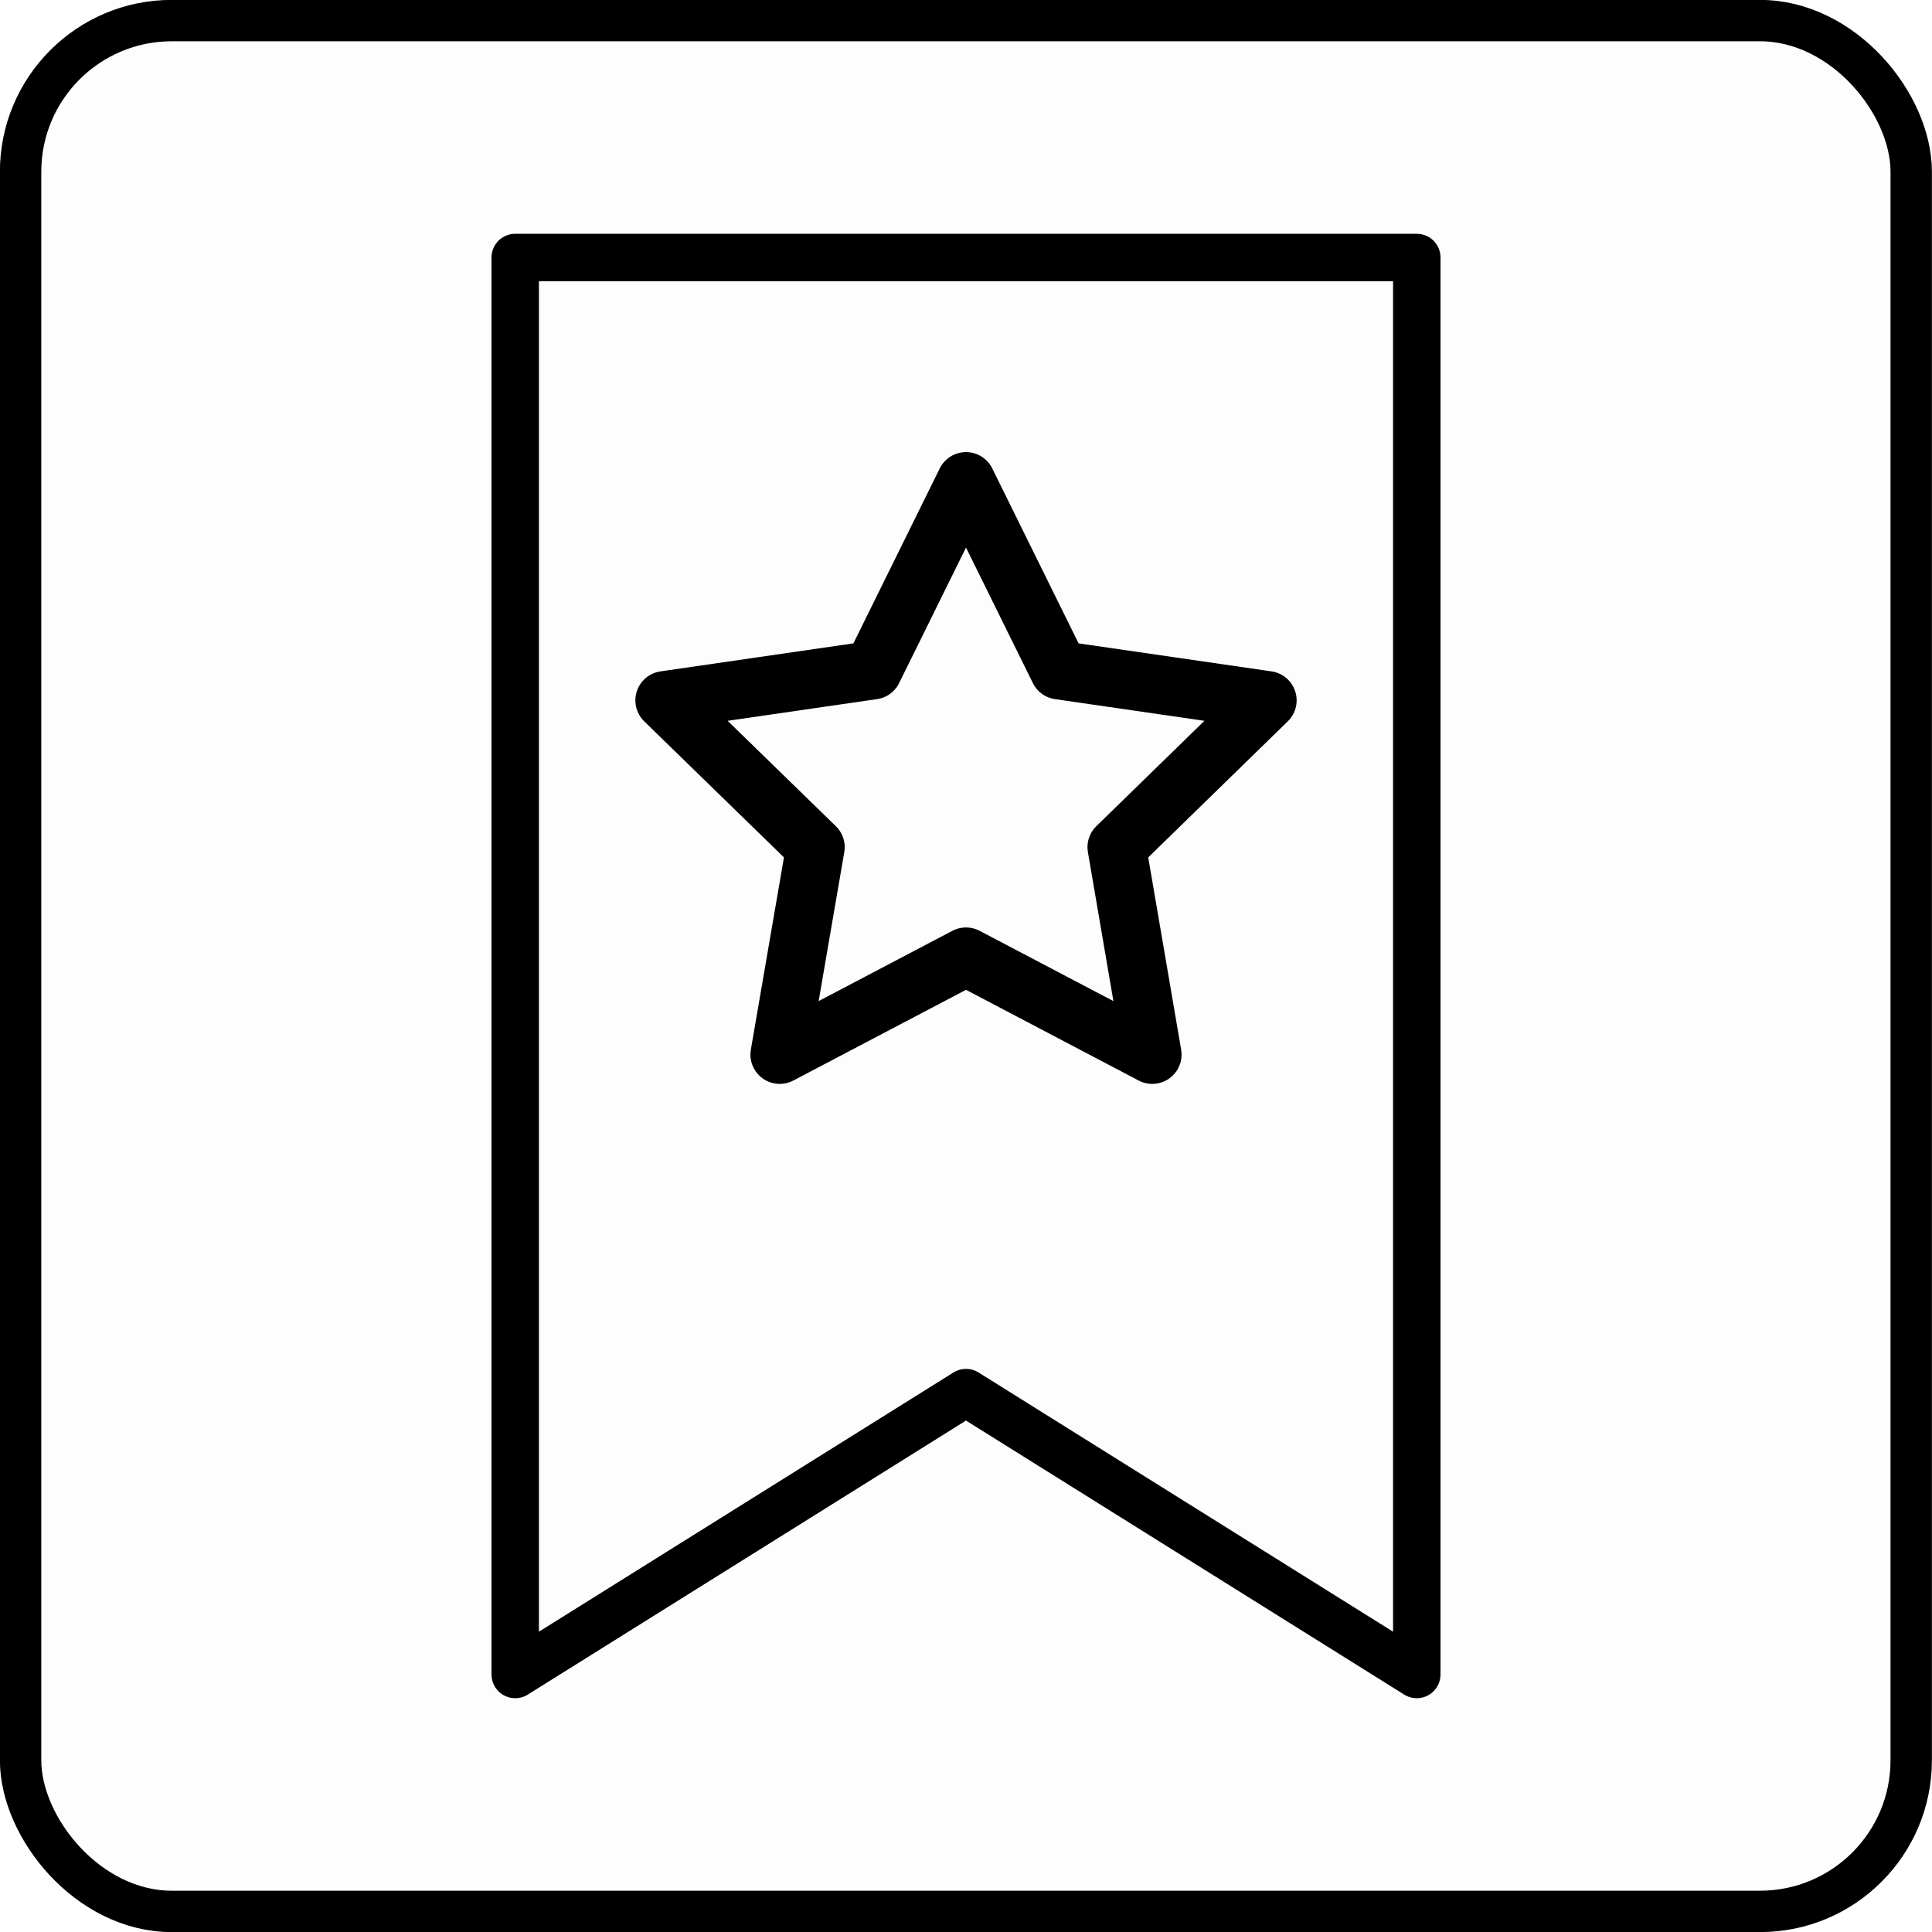 <svg xmlns="http://www.w3.org/2000/svg" viewBox="0 0 102.26 102.27"><defs><style>.cls-1{isolation:isolate;}.cls-2{opacity:0.01;}.cls-3,.cls-4,.cls-5{fill:none;stroke:#000;stroke-linejoin:round;}.cls-3{stroke-width:2.19px;}.cls-4,.cls-5{stroke-linecap:round;}.cls-4{stroke-width:2.51px;}.cls-5{stroke-width:3.1px;}</style></defs><g id="Layer_2" data-name="Layer 2"><g id="Layer_1-2" data-name="Layer 1"><g class="cls-1"><rect class="cls-2" x="1.09" y="1.09" width="100.07" height="100.08" rx="8"/><rect class="cls-3" x="1.09" y="1.09" width="100.07" height="100.08" rx="8"/><polygon class="cls-4" points="74.99 13.63 27.27 13.63 27.27 88.63 51.13 73.71 74.99 88.63 74.99 13.63"/><polygon class="cls-5" points="51.13 50.64 60.99 55.82 59.11 44.84 67.08 37.07 56.06 35.47 51.13 25.48 46.2 35.47 35.18 37.07 43.16 44.84 41.27 55.82 51.13 50.64"/></g></g></g></svg>